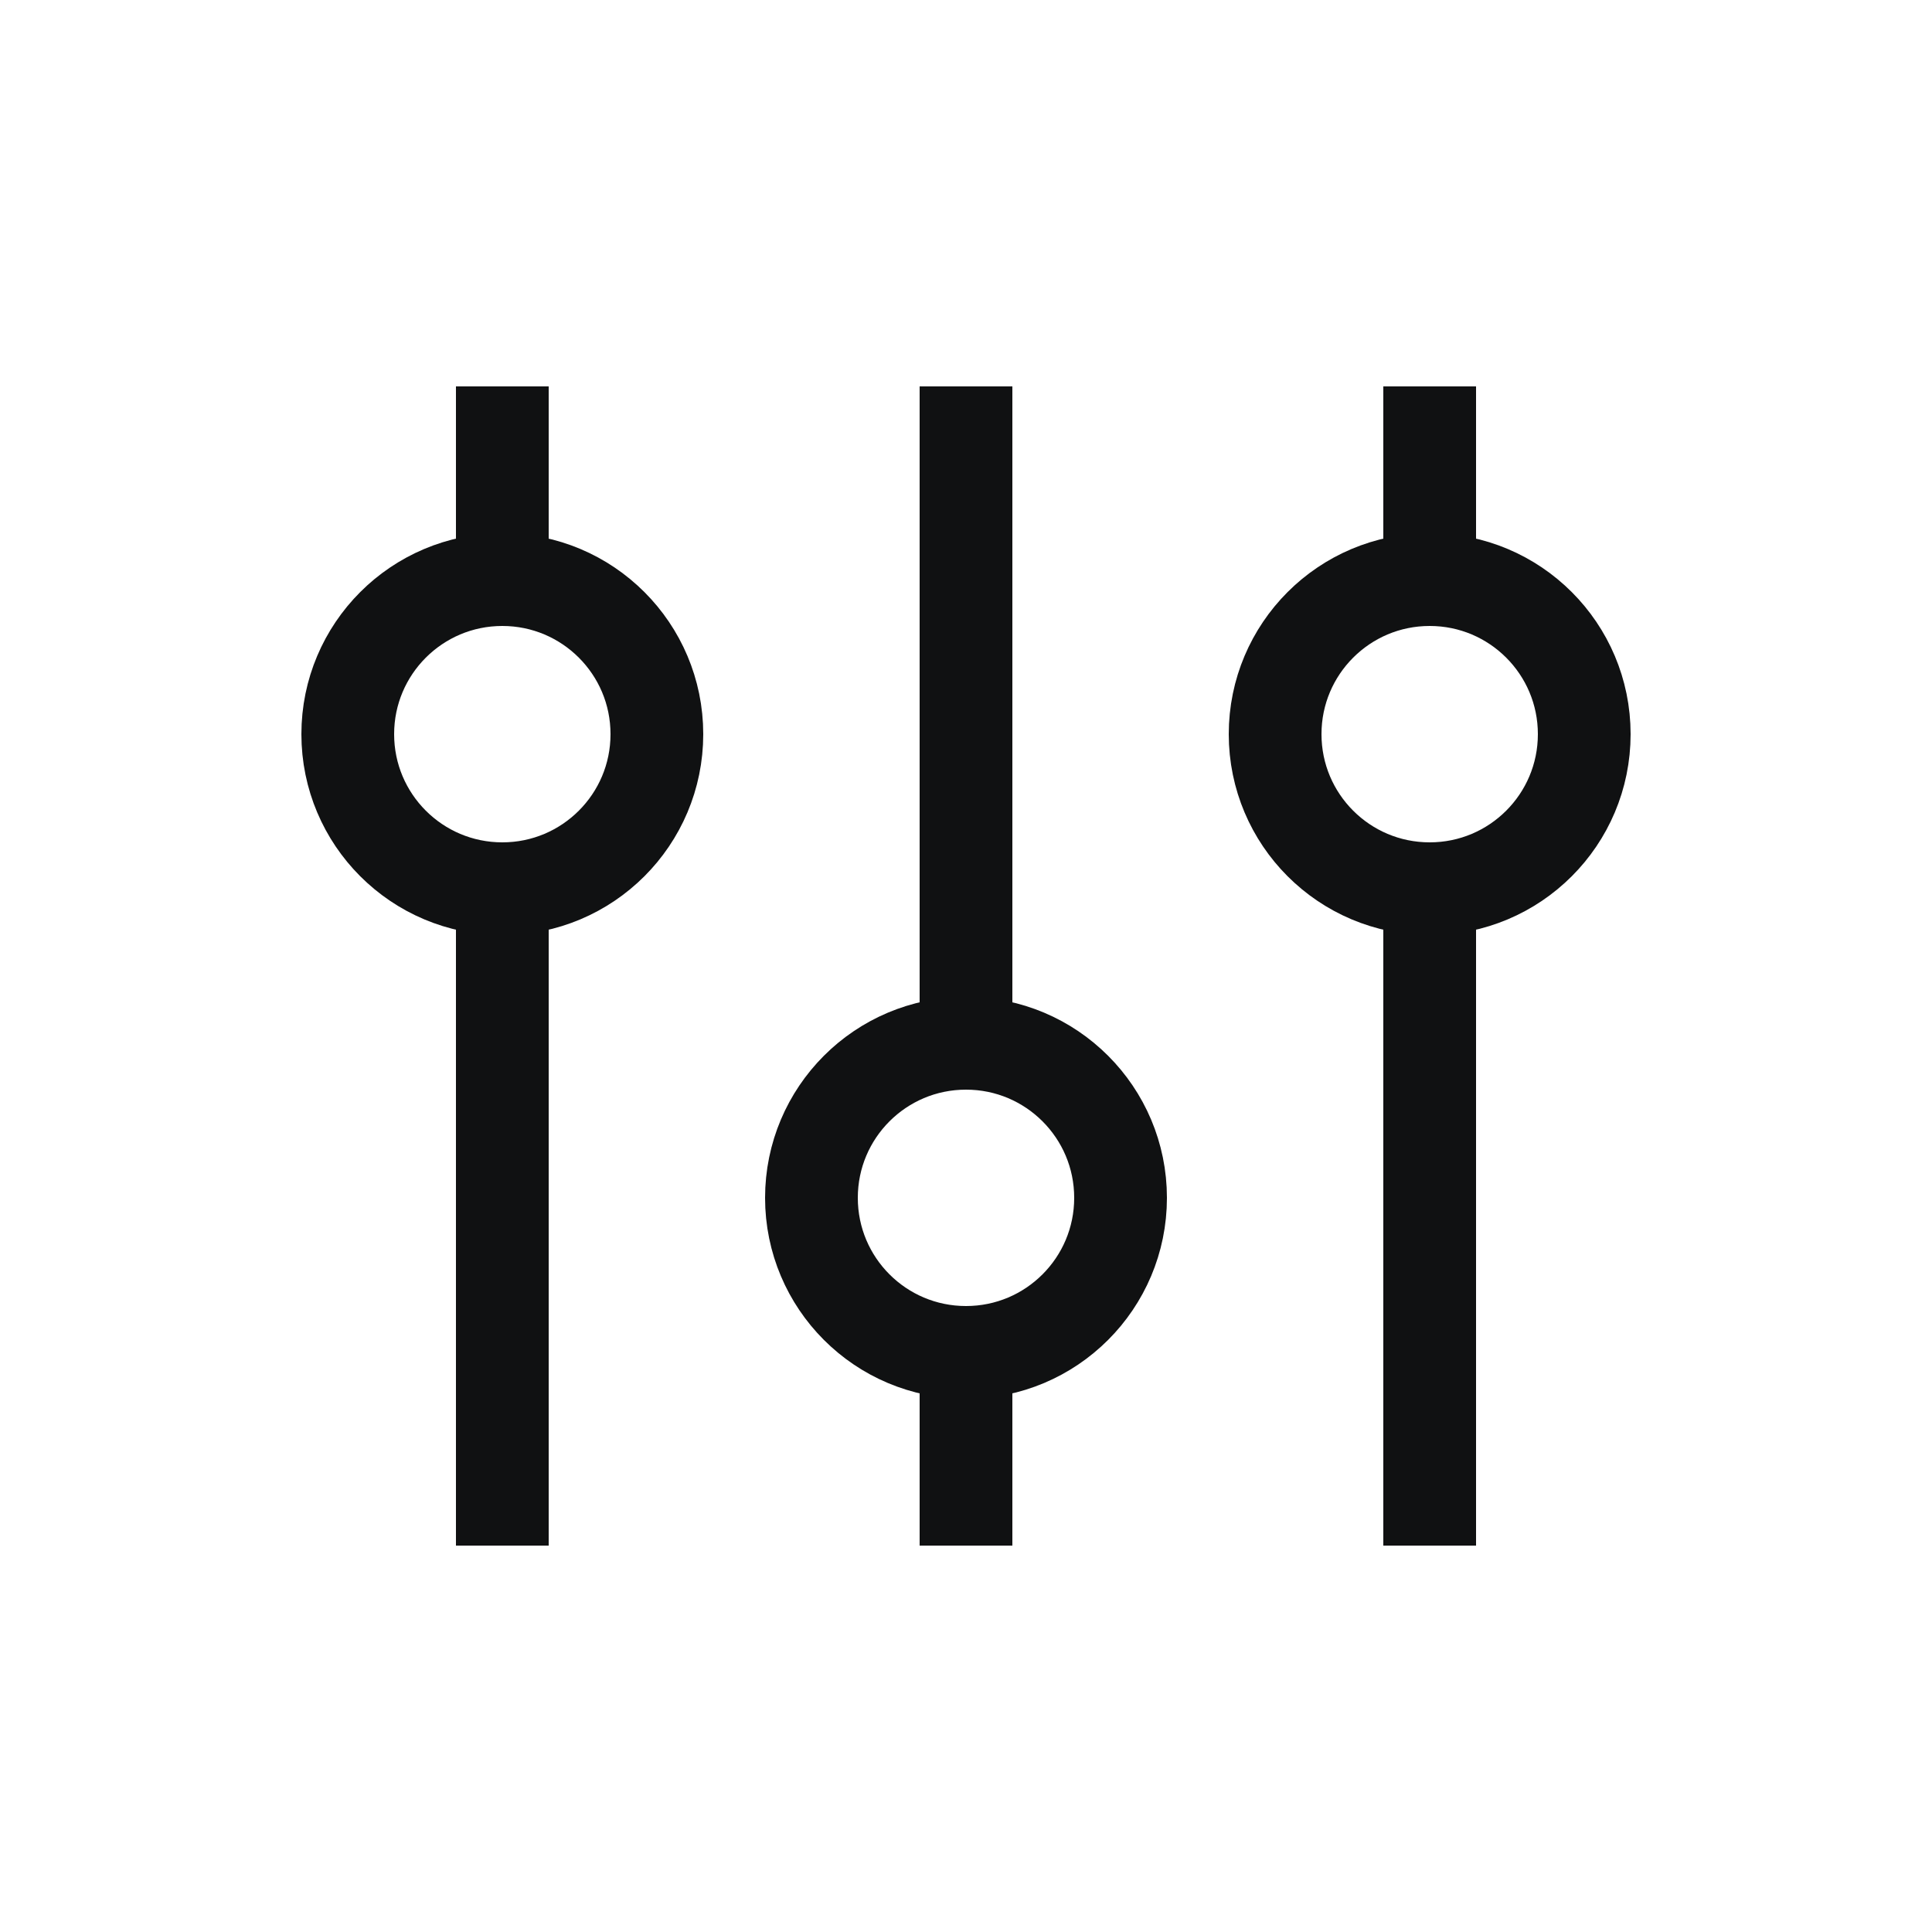 <svg width="25" height="25" viewBox="0 0 25 25" fill="none" xmlns="http://www.w3.org/2000/svg">
<path d="M6.5 5V7.5M6.5 7.5C5.395 7.5 4.5 8.395 4.5 9.5C4.5 10.605 5.395 11.5 6.5 11.5M6.5 7.5C7.605 7.5 8.5 8.395 8.5 9.5C8.5 10.605 7.605 11.5 6.5 11.5M6.5 11.5V20M12.5 5V13.5M12.5 13.5C11.395 13.5 10.5 14.395 10.5 15.5C10.5 16.605 11.395 17.5 12.5 17.5M12.5 13.5C13.605 13.5 14.5 14.395 14.5 15.5C14.5 16.605 13.605 17.5 12.5 17.5M12.5 17.5V20M18.5 5V7.5M18.5 7.5C17.395 7.5 16.5 8.395 16.5 9.5C16.5 10.605 17.395 11.5 18.5 11.5M18.5 7.5C19.605 7.5 20.5 8.395 20.5 9.5C20.5 10.605 19.605 11.5 18.5 11.5M18.5 11.5V20" stroke="#101112" stroke-width="1.2" stroke-linejoin="round"/>
</svg>
